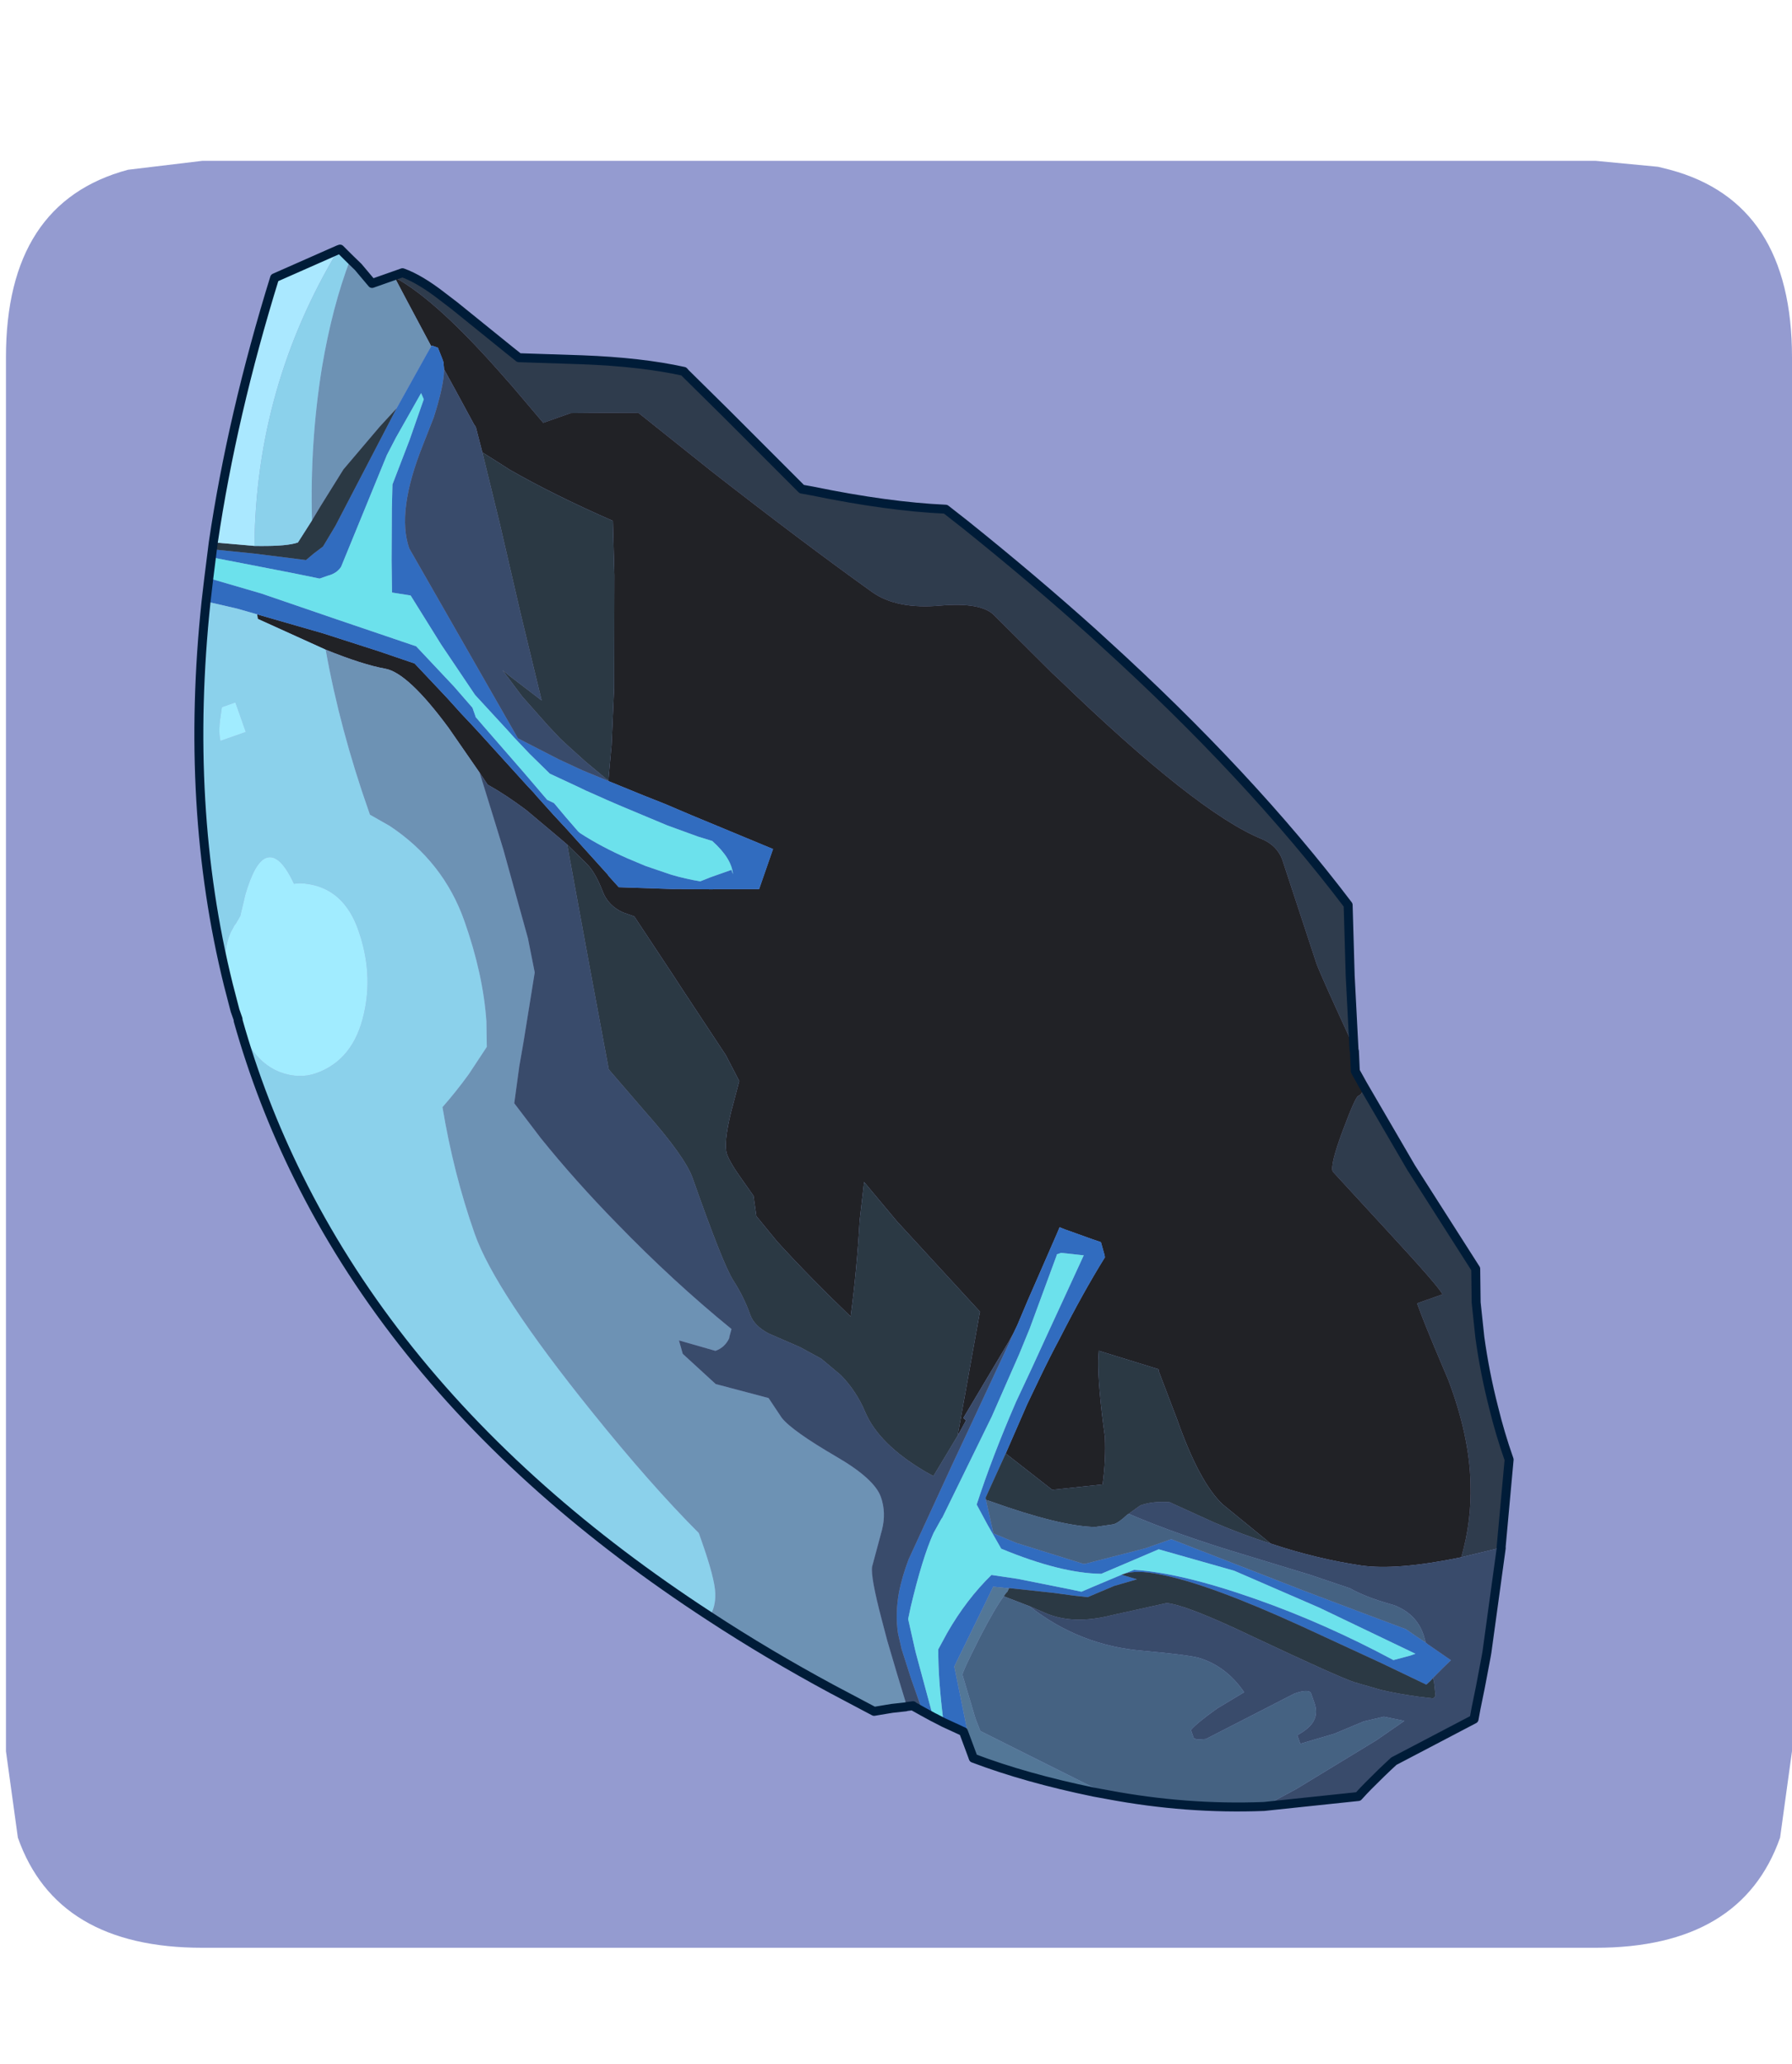 <?xml version="1.0" encoding="UTF-8" standalone="no"?>
<svg xmlns:ffdec="https://www.free-decompiler.com/flash" xmlns:xlink="http://www.w3.org/1999/xlink" ffdec:objectType="frame" height="34.65px" width="30.1px" xmlns="http://www.w3.org/2000/svg">
  <g transform="matrix(1.0, 0.0, 0.0, 1.0, 0.1, 2.6)">
    <use ffdec:characterId="1" height="30.0" transform="matrix(1.0, 0.0, 0.0, 1.0, 0.0, 0.0)" width="30.0" xlink:href="#shape0"/>
    <use ffdec:characterId="5" height="34.65" transform="matrix(1.0, 0.0, 0.0, 1.0, -0.1, -2.6)" width="30.1" xlink:href="#sprite0"/>
  </g>
  <defs>
    <g id="shape0" transform="matrix(1.0, 0.0, 0.0, 1.0, 0.0, 0.0)">
      <path d="M0.0 0.0 L30.0 0.0 30.0 30.0 0.0 30.0 0.0 0.0" fill="#33cc66" fill-opacity="0.0" fill-rule="evenodd" stroke="none"/>
    </g>
    <g id="sprite0" transform="matrix(1.0, 0.0, 0.0, 1.0, 0.1, 2.7)">
      <use ffdec:characterId="2" height="30.0" transform="matrix(1.0, 0.0, 0.0, 1.0, 0.0, 0.0)" width="30.0" xlink:href="#shape1"/>
      <filter id="filter0">
        <feColorMatrix in="SourceGraphic" result="filterResult0" type="matrix" values="0 0 0 0 0.4,0 0 0 0 0.0,0 0 0 0 0.0,0 0 0 1 0"/>
        <feConvolveMatrix divisor="4.0" in="filterResult0" kernelMatrix="1 1 1 1" order="2 2" result="filterResult1"/>
        <feComposite in="SourceGraphic" in2="filterResult1" operator="over" result="filterResult2"/>
      </filter>
      <use ffdec:characterId="4" filter="url(#filter0)" height="201.55" transform="matrix(0.142, -0.05, 0.05, 0.142, -0.096, 3.404)" width="122.3" xlink:href="#sprite1"/>
    </g>
    <g id="shape1" transform="matrix(1.0, 0.0, 0.0, 1.0, 0.0, 0.0)">
      <path d="M26.7 0.0 L27.75 0.1 27.95 0.15 Q30.0 0.7 30.0 3.3 L30.0 26.7 29.8 28.15 Q29.15 30.0 26.7 30.0 L3.3 30.0 Q0.85 30.0 0.2 28.15 L0.0 26.7 0.0 3.3 Q0.0 0.7 2.05 0.15 L3.3 0.0 26.7 0.0" fill="#949bd0" fill-rule="evenodd" stroke="none"/>
    </g>
    <g id="sprite1" transform="matrix(1.0, 0.0, 0.0, 1.0, 0.5, 0.5)">
      <use ffdec:characterId="3" height="201.55" transform="matrix(1.0, 0.0, 0.0, 1.0, -0.5, -0.5)" width="122.3" xlink:href="#shape2"/>
    </g>
    <g id="shape2" transform="matrix(1.0, 0.0, 0.0, 1.0, 0.5, 0.5)">
      <path d="M116.55 121.85 L116.55 121.75 116.5 120.05 Q115.8 112.6 115.8 111.35 L115.85 108.85 116.05 99.15 Q116.0 97.5 114.7 96.3 108.8 91.1 99.15 71.8 L98.8 71.15 94.8 62.85 Q93.95 60.95 89.5 59.8 84.75 58.6 82.8 55.85 77.2 47.85 70.35 37.15 L64.85 28.35 61.5 27.15 57.7 25.85 54.45 25.85 52.5 20.75 52.15 19.9 Q47.85 9.05 44.2 5.05 L44.15 4.85 45.2 4.85 Q46.8 6.15 48.5 8.8 L49.45 10.25 53.55 16.9 54.3 18.1 60.85 20.65 Q67.05 23.1 71.15 25.65 L71.25 25.9 74.1 31.75 79.2 42.4 80.25 43.0 Q87.65 47.45 93.6 49.85 L95.1 52.2 Q100.2 60.4 104.5 68.25 L105.25 69.65 Q115.75 89.1 121.3 106.4 L118.9 113.9 116.6 121.7 116.55 121.85 M109.05 179.2 Q111.5 175.75 112.75 171.8 114.4 166.75 114.25 160.1 L114.15 158.5 Q113.8 153.0 113.8 150.85 L116.8 150.85 Q116.8 150.1 113.3 142.0 L109.8 133.85 Q109.8 133.0 112.4 129.9 114.95 126.85 115.3 126.85 115.9 126.85 116.2 125.9 L118.2 136.35 121.25 149.4 120.05 152.95 119.15 156.75 Q118.35 160.65 118.0 164.65 117.7 167.65 117.7 170.7 L113.6 179.65 113.5 179.65 109.05 179.2" fill="#2f3c4d" fill-rule="evenodd" stroke="none"/>
      <path d="M44.2 5.05 Q47.85 9.05 52.15 19.9 L52.5 20.75 54.45 25.85 57.7 25.85 61.5 27.15 64.85 28.35 70.35 37.15 Q77.2 47.85 82.8 55.85 84.75 58.6 89.5 59.8 93.95 60.95 94.8 62.85 L98.8 71.15 99.15 71.8 Q108.8 91.1 114.7 96.3 116.0 97.5 116.05 99.15 L115.85 108.85 115.8 111.35 Q115.8 112.6 116.5 120.05 L116.55 121.75 116.55 121.85 116.55 121.9 116.55 122.0 115.9 124.15 116.2 125.9 Q115.9 126.85 115.3 126.85 114.95 126.85 112.4 129.9 109.8 133.0 109.8 133.85 L113.3 142.0 Q116.8 150.1 116.8 150.85 L113.8 150.85 Q113.8 153.0 114.15 158.5 L114.25 160.1 Q114.4 166.75 112.75 171.8 111.5 175.75 109.05 179.2 101.7 178.2 98.2 176.35 93.75 174.0 89.5 170.7 L85.9 164.8 Q84.25 161.6 84.25 154.15 L84.1 148.4 84.15 148.2 78.55 144.05 78.15 145.0 Q77.15 147.7 76.0 153.35 75.3 155.7 74.0 158.25 L68.5 156.95 64.95 151.4 69.05 147.0 71.35 144.7 Q73.15 142.9 74.9 141.3 79.15 137.25 82.65 134.45 L82.7 134.2 82.8 132.7 81.85 131.95 79.95 130.4 79.45 130.0 79.0 129.6 78.5 130.15 76.45 132.35 72.95 136.1 70.95 138.3 70.2 139.05 69.35 139.8 61.8 146.1 62.0 146.45 60.55 147.75 67.45 135.6 67.5 135.55 62.1 122.95 60.1 117.6 58.2 121.5 Q56.05 126.65 53.7 131.25 50.85 125.6 48.75 120.65 L47.5 117.2 47.95 114.95 47.2 112.3 Q46.7 110.5 46.7 109.6 46.7 108.35 48.7 105.3 L50.7 102.35 50.25 99.15 48.1 90.55 47.65 88.7 45.75 81.15 44.7 80.3 Q43.4 79.05 43.35 77.35 43.3 75.1 42.7 73.85 L41.35 71.1 40.8 70.15 38.35 66.0 Q36.75 63.6 35.2 61.85 L34.8 60.3 33.2 54.45 Q30.95 47.1 28.7 45.85 26.5 44.6 23.15 41.65 L17.15 35.9 17.25 35.4 23.5 39.85 28.7 43.8 32.0 46.4 34.15 51.25 35.05 53.4 35.65 54.75 36.15 55.9 39.35 63.5 39.75 64.4 39.9 64.8 41.0 67.45 41.65 68.95 41.7 69.05 44.5 75.75 44.55 75.95 45.2 77.5 50.7 79.65 51.7 80.0 51.8 80.05 55.0 81.2 55.2 81.25 57.75 82.15 59.9 82.9 62.85 79.2 55.5 72.6 53.15 70.45 51.25 68.8 49.0 66.8 48.1 66.0 48.05 65.9 49.7 62.3 52.1 56.35 56.3 44.5 58.15 38.75 Q52.9 33.85 49.15 29.5 L48.45 28.6 46.95 26.7 47.2 23.8 47.1 23.4 46.4 19.0 46.3 18.4 46.0 16.55 46.2 15.75 46.2 15.4 46.2 15.35 46.15 14.05 45.6 13.6 45.5 13.65 44.6 7.75 44.2 5.05" fill="#212226" fill-rule="evenodd" stroke="none"/>
      <path d="M44.2 5.05 L44.6 7.75 45.5 13.65 44.75 14.3 39.55 18.9 37.1 20.2 31.7 23.35 27.95 26.35 26.5 27.55 Q29.15 19.3 33.2 11.85 36.55 5.8 40.2 1.5 L40.75 2.6 41.6 4.85 44.15 4.85 44.2 5.05 M23.15 41.65 Q26.5 44.6 28.7 45.85 30.95 47.1 33.2 54.45 L34.8 60.3 34.6 65.5 34.45 69.25 33.75 79.5 33.2 83.35 29.5 90.15 28.1 92.65 26.2 96.35 27.7 101.0 Q29.75 106.8 32.55 112.8 36.3 120.95 40.7 128.15 L40.25 128.8 40.1 129.05 Q39.3 129.85 38.2 129.85 L34.75 127.4 34.65 128.95 37.0 133.35 42.0 136.75 42.05 136.8 42.7 139.35 Q43.3 141.1 47.0 145.45 50.2 149.2 50.2 151.35 50.2 153.2 49.1 154.85 L46.7 158.35 Q46.15 159.35 45.75 164.25 L45.55 166.7 45.35 170.6 45.2 174.05 45.15 174.35 45.05 174.35 43.55 174.0 42.7 173.85 41.55 173.65 37.95 169.75 Q32.45 163.7 27.75 157.55 28.75 156.8 29.2 155.35 29.7 153.8 29.7 149.35 L29.7 148.4 Q26.4 141.5 22.95 131.7 17.2 115.45 17.2 108.6 17.2 101.5 18.5 94.1 20.55 92.95 22.5 91.6 L25.4 89.4 26.3 86.7 Q27.7 81.65 27.7 75.35 27.7 68.3 23.35 62.55 L22.35 61.4 21.7 60.65 21.7 60.35 21.7 60.3 Q21.7 50.55 23.15 41.65" fill="#6d92b4" fill-rule="evenodd" stroke="none"/>
      <path d="M45.5 13.65 L45.6 13.6 46.15 14.05 46.2 15.35 46.2 15.4 46.2 15.75 46.0 16.55 45.75 17.15 Q45.0 18.75 43.15 21.2 L40.95 23.75 Q35.7 29.75 35.7 34.1 L40.1 58.1 43.65 61.85 45.7 63.85 47.55 65.5 48.05 65.95 48.1 66.0 49.0 66.8 51.25 68.8 53.15 70.45 55.5 72.6 62.85 79.2 59.9 82.9 57.75 82.15 55.2 81.25 55.0 81.2 51.8 80.05 51.7 80.0 50.7 79.65 45.2 77.5 44.55 75.95 44.5 75.75 41.7 69.05 41.65 68.95 41.0 67.45 39.9 64.8 39.75 64.4 39.35 63.5 36.15 55.9 35.65 54.75 35.05 53.4 34.15 51.25 32.0 46.4 28.7 43.8 23.5 39.85 17.25 35.4 15.35 34.05 12.35 32.15 13.5 29.8 18.45 33.35 25.35 38.8 32.8 44.65 35.3 50.3 36.45 53.2 36.45 54.35 36.5 54.45 36.95 55.6 39.45 61.9 40.9 65.65 41.5 66.25 42.25 68.25 43.0 70.15 43.15 70.4 Q44.85 72.6 47.2 74.8 L48.8 76.25 51.15 78.1 Q52.6 79.15 54.0 79.9 L55.25 79.85 55.95 79.85 57.7 79.85 57.7 80.35 Q58.15 78.65 56.75 76.1 L55.4 75.1 52.6 72.8 48.45 69.05 47.15 67.85 47.05 67.75 45.3 66.1 44.55 65.35 42.15 63.0 40.75 60.15 39.7 57.8 39.35 56.95 37.2 51.95 35.5 45.4 34.1 39.1 32.25 38.1 33.4 34.7 35.35 29.25 36.3 26.75 39.75 22.7 42.75 18.95 42.7 18.2 38.4 21.95 36.8 23.45 27.85 33.5 Q27.15 34.05 26.1 33.95 L25.3 33.95 25.15 33.95 22.65 32.45 14.55 27.7 14.95 26.9 19.2 28.9 24.4 31.5 25.45 31.1 26.7 30.7 28.75 29.0 39.55 18.9 44.75 14.3 45.5 13.65 M70.2 139.05 L70.95 138.3 72.95 136.1 76.45 132.35 78.5 130.15 79.0 129.6 79.45 130.0 79.95 130.4 81.85 131.95 82.8 132.7 82.7 134.2 82.65 134.45 Q79.15 137.25 74.9 141.3 73.15 142.9 71.35 144.7 L69.05 147.0 64.95 151.4 61.2 155.3 61.15 155.55 60.7 159.35 62.75 161.2 69.05 165.9 69.25 165.95 76.15 166.55 76.6 166.55 77.25 166.55 79.2 166.55 91.2 176.85 96.25 181.1 100.55 184.7 101.2 185.6 101.8 186.4 102.15 186.85 102.3 187.1 104.15 189.65 103.05 190.15 101.6 190.85 101.25 191.05 100.65 191.3 98.15 188.8 96.75 187.4 89.65 180.5 Q81.5 172.65 76.8 169.9 74.35 168.4 72.75 168.45 L74.15 168.4 Q79.0 170.45 85.9 176.0 92.25 181.1 98.1 187.5 L100.0 187.65 100.1 187.65 100.65 187.65 100.4 187.4 92.25 179.25 84.65 172.2 77.5 167.15 70.55 167.6 Q66.3 166.05 60.95 161.25 L60.4 158.25 60.0 155.7 Q63.4 151.25 67.95 146.35 L70.85 143.4 73.75 140.4 77.25 136.8 80.5 133.45 78.2 132.35 77.7 132.35 77.65 132.45 72.1 139.15 70.05 141.45 64.85 147.0 55.9 155.8 55.75 155.9 54.4 157.1 Q52.3 159.3 49.25 164.05 L48.55 165.2 48.15 168.6 48.1 169.1 47.55 176.45 46.65 175.45 46.65 171.55 46.75 168.1 46.95 166.35 Q47.35 164.2 48.6 162.0 49.5 160.5 50.8 158.95 L58.9 150.6 61.85 147.6 69.4 139.9 70.2 139.05 M48.45 177.4 L48.5 177.15 Q49.5 172.55 50.6 169.5 L52.15 168.1 Q55.4 165.3 58.95 163.65 L61.6 165.05 61.85 165.2 66.65 168.05 67.8 168.75 69.3 168.65 72.65 168.45 74.1 169.5 71.45 169.35 68.25 169.55 66.8 168.85 64.85 167.85 60.35 165.7 60.3 165.7 58.7 164.95 58.2 165.45 51.65 171.9 50.25 181.95 50.2 179.1 48.45 177.4" fill="#316cbf" fill-rule="evenodd" stroke="none"/>
      <path d="M46.0 16.55 L46.3 18.4 46.4 19.0 47.1 23.4 47.2 23.8 46.95 26.7 46.15 34.8 45.0 45.15 44.0 55.0 41.55 51.25 41.0 50.35 42.1 53.85 43.75 57.9 44.55 59.7 45.1 60.75 46.35 63.05 48.05 65.9 48.1 66.0 48.05 65.95 47.55 65.5 45.7 63.85 43.65 61.85 40.1 58.1 35.7 34.1 Q35.7 29.75 40.95 23.75 L43.15 21.2 Q45.0 18.75 45.75 17.15 L46.0 16.55 M34.8 60.3 L35.2 61.85 Q36.75 63.6 38.35 66.0 L40.8 70.15 41.35 71.1 39.2 84.7 37.4 96.3 39.65 102.05 Q42.2 108.3 42.2 110.85 42.2 121.1 42.7 123.15 43.2 125.25 43.2 127.35 43.2 128.65 44.45 130.0 L47.25 132.6 49.05 134.6 50.5 137.05 Q51.55 139.3 51.7 141.85 51.95 145.7 55.75 150.25 L56.5 151.1 60.55 147.75 62.0 146.45 61.8 146.1 69.35 139.8 70.2 139.05 69.4 139.9 61.85 147.6 58.9 150.6 50.8 158.95 Q49.5 160.5 48.6 162.0 47.35 164.2 46.95 166.35 L46.75 168.1 46.65 171.55 46.65 175.45 45.9 174.6 45.85 174.5 45.15 174.35 45.2 174.05 45.35 170.6 45.55 166.7 45.75 164.25 Q46.15 159.35 46.7 158.35 L49.1 154.85 Q50.2 153.2 50.2 151.35 50.2 149.2 47.0 145.45 43.3 141.1 42.7 139.35 L42.05 136.8 42.0 136.75 37.0 133.35 34.65 128.95 34.75 127.4 38.2 129.85 Q39.3 129.85 40.1 129.05 L40.25 128.8 40.7 128.15 Q36.3 120.95 32.55 112.8 29.75 106.8 27.7 101.0 L26.2 96.35 28.1 92.65 29.5 90.15 33.2 83.35 33.75 79.5 34.45 69.25 34.6 65.5 34.8 60.3 M89.5 170.7 Q93.75 174.0 98.2 176.35 101.7 178.2 109.05 179.2 L113.5 179.65 113.6 179.65 113.6 179.7 108.25 190.1 108.0 190.55 106.55 193.05 106.2 193.65 105.45 194.9 105.0 195.65 104.4 196.7 94.4 198.15 Q92.65 198.9 90.8 199.8 L90.1 200.15 89.35 200.55 79.05 198.1 83.15 197.45 93.35 195.3 97.0 194.3 95.0 193.1 92.7 192.85 89.25 193.05 89.05 193.05 85.2 192.85 85.2 191.85 Q86.55 191.6 87.2 191.15 88.2 190.45 88.2 189.1 L88.2 187.85 Q87.95 187.35 86.45 187.35 L75.45 188.85 74.55 188.6 74.2 188.35 74.2 187.35 Q75.15 186.8 77.8 186.05 L81.2 185.35 Q80.3 181.95 77.7 180.05 76.6 179.3 72.1 177.25 65.6 174.35 61.8 168.35 L63.05 169.5 Q65.55 171.95 70.2 172.35 L76.35 173.1 Q78.4 174.05 84.2 179.85 91.75 187.3 93.2 188.4 L95.65 190.15 Q98.0 191.65 100.85 193.0 L101.2 192.85 101.55 191.35 101.6 190.85 103.05 190.15 104.15 189.65 102.3 187.1 102.15 186.85 102.2 186.1 102.2 185.85 Q102.2 183.45 100.2 181.75 L99.85 181.5 Q97.45 179.8 96.2 178.35 L92.5 175.45 86.45 171.0 Q80.05 166.35 75.65 162.3 L77.2 161.85 Q78.7 161.85 80.4 162.6 L80.65 162.85 84.35 166.4 Q86.9 168.75 89.5 170.7" fill="#394b6b" fill-rule="evenodd" stroke="none"/>
      <path d="M14.55 27.7 L22.65 32.45 25.15 33.95 25.3 33.95 26.1 33.95 Q27.15 34.05 27.85 33.5 L36.8 23.45 38.4 21.95 42.7 18.2 42.75 18.95 39.75 22.7 36.3 26.75 35.35 29.25 33.4 34.7 32.25 38.1 34.1 39.1 35.5 45.4 37.2 51.95 39.35 56.95 39.7 57.8 40.75 60.15 42.15 63.0 44.55 65.35 45.3 66.1 47.05 67.75 47.15 67.85 48.45 69.05 52.6 72.8 55.4 75.1 56.75 76.1 Q58.15 78.65 57.7 80.35 L57.7 79.85 55.95 79.85 55.25 79.85 54.0 79.9 Q52.6 79.15 51.15 78.1 L48.8 76.25 47.2 74.8 Q44.85 72.6 43.15 70.4 L43.0 70.15 42.25 68.25 41.5 66.25 40.9 65.65 39.45 61.9 36.95 55.6 36.5 54.45 36.45 54.35 36.45 53.2 35.3 50.3 32.8 44.65 25.35 38.8 18.45 33.35 13.5 29.8 14.55 27.7 M47.55 176.45 L48.1 169.1 48.15 168.6 48.55 165.2 49.25 164.05 Q52.3 159.3 54.4 157.1 L55.75 155.9 55.9 155.8 64.85 147.0 70.05 141.45 72.1 139.15 77.65 132.45 77.7 132.35 78.2 132.35 80.5 133.45 77.25 136.8 73.75 140.4 70.85 143.4 67.95 146.35 Q63.4 151.25 60.0 155.7 L60.4 158.25 60.95 161.25 Q66.3 166.05 70.55 167.6 L77.5 167.15 84.65 172.2 92.25 179.25 100.4 187.4 100.65 187.65 100.1 187.65 100.0 187.65 98.1 187.5 Q92.25 181.1 85.9 176.0 79.0 170.45 74.15 168.4 L72.75 168.45 72.65 168.45 69.3 168.65 67.8 168.75 66.65 168.05 61.85 165.2 61.6 165.05 58.95 163.65 Q55.4 165.3 52.15 168.1 L50.6 169.5 Q49.5 172.55 48.5 177.15 L48.45 177.4 47.65 176.55 47.55 176.45" fill="#6ce1ec" fill-rule="evenodd" stroke="none"/>
      <path d="M46.95 26.7 L48.45 28.6 49.15 29.5 Q52.9 33.85 58.15 38.75 L56.3 44.5 52.1 56.35 49.7 62.3 48.05 65.9 46.35 63.05 45.1 60.75 44.55 59.7 43.75 57.9 42.1 53.85 41.0 50.35 41.55 51.25 44.0 55.0 45.0 45.15 46.15 34.8 46.95 26.7 M41.35 71.1 L42.7 73.85 Q43.3 75.1 43.35 77.35 43.4 79.05 44.7 80.3 L45.75 81.15 47.65 88.7 48.1 90.55 50.25 99.15 50.7 102.35 48.7 105.3 Q46.7 108.35 46.7 109.6 46.7 110.5 47.2 112.3 L47.95 114.95 47.5 117.2 48.75 120.65 Q50.85 125.6 53.7 131.25 56.05 126.65 58.2 121.5 L60.1 117.6 62.1 122.95 67.5 135.55 67.45 135.6 60.55 147.75 56.5 151.1 55.75 150.25 Q51.95 145.7 51.7 141.85 51.55 139.3 50.5 137.05 L49.05 134.6 47.25 132.6 44.45 130.0 Q43.2 128.65 43.2 127.35 43.2 125.25 42.7 123.15 42.2 121.1 42.2 110.85 42.2 108.3 39.65 102.05 L37.4 96.3 39.2 84.7 41.35 71.1 M64.95 151.4 L68.5 156.95 74.0 158.25 Q75.3 155.7 76.0 153.35 77.15 147.7 78.15 145.0 L78.55 144.05 84.15 148.2 84.1 148.4 84.25 154.15 Q84.25 161.6 85.9 164.8 L89.5 170.7 Q86.9 168.75 84.35 166.4 L80.65 162.85 80.4 162.6 Q78.7 161.85 77.2 161.85 L75.65 162.3 75.45 162.35 Q74.35 162.85 73.7 162.85 L71.65 162.45 Q68.0 161.1 61.55 155.85 L61.15 155.55 61.2 155.3 64.95 151.4 M39.55 18.9 L28.75 29.0 26.7 30.7 25.45 31.1 24.4 31.5 19.2 28.9 14.95 26.9 15.3 26.2 19.5 28.1 20.05 28.3 Q22.95 29.35 24.2 29.35 L26.5 27.55 27.95 26.35 31.7 23.35 37.1 20.2 39.55 18.9 M72.65 168.45 L72.75 168.45 Q74.35 168.4 76.8 169.9 81.5 172.65 89.65 180.5 L96.75 187.4 98.15 188.8 100.65 191.3 101.25 191.05 101.6 190.85 101.55 191.35 101.2 192.85 100.85 193.0 Q98.0 191.65 95.65 190.15 L93.2 188.4 Q91.75 187.3 84.2 179.85 78.4 174.05 76.35 173.1 L70.2 172.35 Q65.55 171.95 63.05 169.5 L61.8 168.35 59.45 166.35 Q59.75 166.1 60.0 166.0 L60.3 165.7 60.35 165.7 64.85 167.85 66.8 168.85 68.25 169.55 71.45 169.35 74.1 169.5 72.65 168.45" fill="#2b3944" fill-rule="evenodd" stroke="none"/>
      <path d="M15.3 26.2 Q22.0 13.5 31.55 0.65 L39.3 0.05 Q25.55 11.4 19.5 28.1 L15.3 26.2" fill="#aae8ff" fill-rule="evenodd" stroke="none"/>
      <path d="M17.25 35.4 L17.15 35.9 23.15 41.65 Q21.7 50.55 21.7 60.3 L21.7 60.35 21.7 60.65 22.35 61.4 23.35 62.55 Q27.7 68.3 27.7 75.35 27.7 81.65 26.3 86.7 L25.4 89.4 22.5 91.6 Q20.55 92.95 18.5 94.1 17.2 101.5 17.2 108.6 17.2 115.45 22.95 131.7 26.4 141.5 29.7 148.4 L29.7 149.35 Q29.7 153.8 29.2 155.35 28.75 156.8 27.75 157.55 20.3 147.85 14.85 138.05 3.35 117.35 0.75 96.15 -0.4 86.85 0.2 77.45 L0.2 77.85 Q0.2 82.25 2.7 84.4 4.45 85.85 6.45 85.85 10.9 85.85 13.7 81.35 16.2 77.4 16.2 72.35 16.2 68.35 13.7 66.35 12.8 65.65 11.75 65.25 L11.15 65.1 11.05 64.3 Q10.6 61.35 9.2 61.35 7.85 61.35 5.65 64.4 L4.3 66.5 3.6 67.1 3.3 67.3 3.15 67.45 2.7 67.85 Q1.95 68.65 1.5 69.6 0.8 71.05 0.5 73.3 2.45 52.95 12.35 32.15 L15.35 34.05 17.25 35.4 M39.3 0.05 L39.5 0.05 40.2 1.5 Q36.55 5.8 33.2 11.85 29.15 19.3 26.5 27.55 L24.2 29.35 Q22.95 29.35 20.05 28.3 L19.5 28.1 Q25.55 11.4 39.3 0.05 M8.7 47.35 L11.7 47.35 11.7 43.85 10.1 43.85 9.5 45.0 Q8.8 46.35 8.7 47.35" fill="#8bd1eb" fill-rule="evenodd" stroke="none"/>
      <path d="M8.7 47.35 Q8.8 46.35 9.5 45.0 L10.1 43.85 11.7 43.85 11.7 47.35 8.7 47.35 M0.5 73.3 Q0.8 71.05 1.5 69.6 1.95 68.65 2.7 67.85 L3.15 67.45 3.3 67.3 3.6 67.1 4.3 66.5 5.65 64.4 Q7.85 61.35 9.2 61.35 10.6 61.35 11.05 64.3 L11.15 65.1 11.75 65.25 Q12.8 65.65 13.7 66.35 16.2 68.35 16.2 72.35 16.2 77.4 13.7 81.35 10.9 85.85 6.45 85.85 4.45 85.85 2.7 84.4 0.2 82.25 0.2 77.85 L0.2 77.45 0.25 77.25 0.25 77.15 0.25 76.65 0.25 76.25 0.5 73.3" fill="#a1ecff" fill-rule="evenodd" stroke="none"/>
      <path d="M102.15 186.85 L101.8 186.4 101.2 185.6 100.55 184.7 96.25 181.1 91.2 176.85 79.2 166.55 77.25 166.55 76.6 166.55 76.15 166.55 69.25 165.95 69.05 165.9 62.75 161.2 60.7 159.35 61.15 155.55 61.55 155.85 Q68.0 161.1 71.65 162.45 L73.7 162.85 Q74.35 162.85 75.45 162.35 L75.65 162.3 Q80.05 166.35 86.45 171.0 L92.5 175.45 96.2 178.35 Q97.45 179.8 99.85 181.5 L100.2 181.75 Q102.2 183.45 102.2 185.85 L102.2 186.1 102.15 186.85 M59.45 166.35 L61.8 168.35 Q65.6 174.35 72.1 177.25 76.6 179.3 77.7 180.05 80.3 181.95 81.2 185.35 L77.8 186.05 Q75.15 186.8 74.2 187.35 L74.2 188.35 74.55 188.6 75.45 188.85 86.45 187.35 Q87.95 187.35 88.2 187.85 L88.2 189.1 Q88.2 190.45 87.2 191.15 86.55 191.6 85.2 191.85 L85.2 192.85 89.05 193.05 89.25 193.05 92.7 192.85 95.0 193.1 97.0 194.3 93.35 195.3 83.15 197.45 79.05 198.1 Q70.8 195.55 63.1 191.1 L60.7 188.65 52.0 179.65 51.95 178.15 52.2 173.1 Q52.2 172.85 55.45 169.75 58.05 167.3 59.45 166.35" fill="#456282" fill-rule="evenodd" stroke="none"/>
      <path d="M50.25 181.95 L51.65 171.9 58.2 165.45 58.7 164.95 60.3 165.7 60.0 166.0 Q59.75 166.1 59.45 166.35 58.05 167.3 55.45 169.75 52.2 172.85 52.2 173.1 L51.95 178.15 52.0 179.65 60.7 188.65 63.1 191.1 61.7 190.3 Q55.05 186.3 50.25 182.25 L50.25 181.95" fill="#537797" fill-rule="evenodd" stroke="none"/>
      <path d="M116.2 125.9 L115.9 124.15 116.55 122.0 116.55 121.9 116.55 121.85 116.6 121.7 118.9 113.9 121.3 106.4 Q115.75 89.1 105.25 69.65 L104.5 68.25 Q100.2 60.4 95.1 52.2 L93.6 49.85 Q87.65 47.45 80.25 43.0 L79.2 42.4 74.1 31.75 71.25 25.9 71.15 25.65 Q67.05 23.1 60.85 20.65 L54.3 18.1 53.55 16.9 49.45 10.25 48.5 8.8 Q46.8 6.15 45.2 4.85 L44.15 4.85 41.6 4.85 40.75 2.6 40.2 1.5 39.5 0.05 39.3 0.05 31.55 0.65 Q22.0 13.5 15.3 26.2 L14.95 26.9 14.55 27.7 13.5 29.8 12.35 32.15 Q2.45 52.95 0.5 73.3 L0.25 76.25 0.25 76.65 0.25 77.15 0.25 77.25 0.2 77.45 Q-0.4 86.85 0.75 96.15 3.35 117.35 14.85 138.05 20.3 147.85 27.75 157.55 32.45 163.7 37.95 169.75 L41.55 173.65 42.7 173.85 43.55 174.0 45.05 174.35 45.15 174.35 45.85 174.5 45.9 174.6 46.65 175.45 47.55 176.45 47.65 176.55 48.45 177.4 50.2 179.1 50.25 181.95 50.25 182.25 Q55.05 186.3 61.7 190.3 L63.1 191.1 Q70.8 195.55 79.05 198.1 L89.35 200.55 90.1 200.15 90.8 199.8 Q92.65 198.9 94.4 198.15 L104.4 196.7 105.0 195.65 105.45 194.9 106.2 193.65 106.55 193.05 108.0 190.55 108.25 190.1 113.6 179.7 113.6 179.65 117.7 170.7 Q117.7 167.65 118.0 164.65 118.35 160.65 119.15 156.75 L120.05 152.95 121.25 149.4 118.2 136.35 116.2 125.9 Z" fill="none" stroke="#001c38" stroke-linecap="round" stroke-linejoin="round" stroke-width="1.0"/>
    </g>
  </defs>
</svg>
